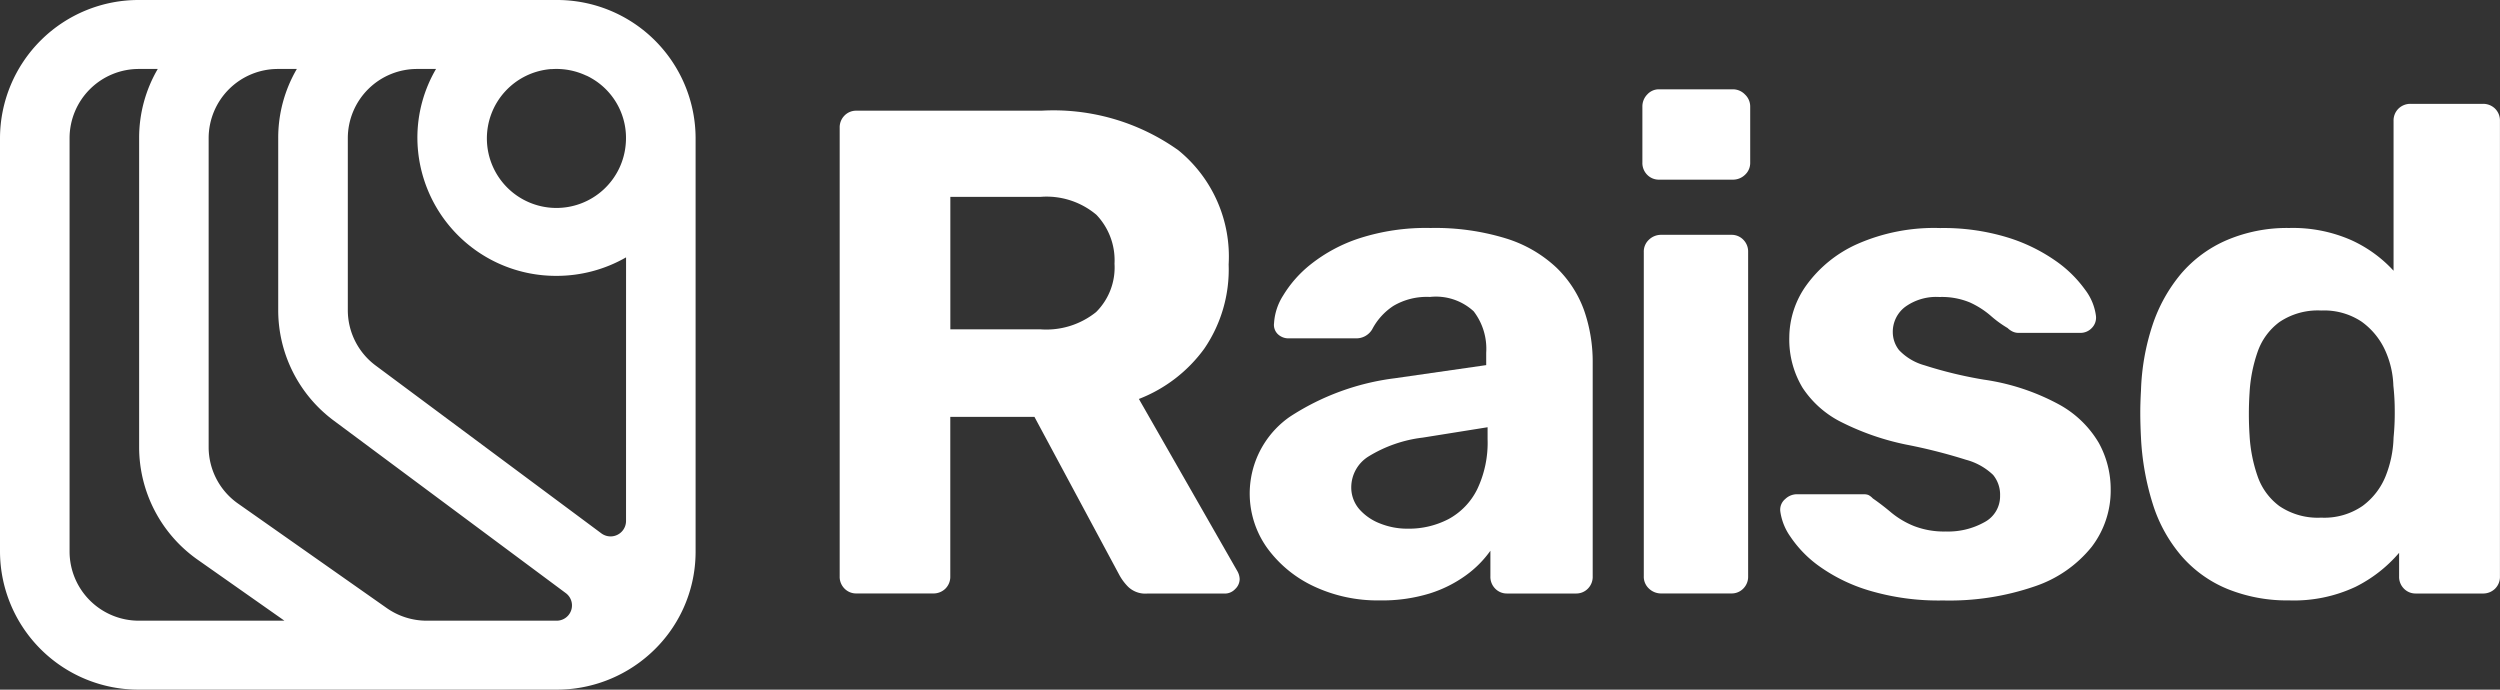 <svg xmlns="http://www.w3.org/2000/svg" width="87" height="24" viewBox="0 0 87 24">
  <rect x="0" y="0" width="87" height="24" fill="#333333" stroke="none"/>
  <g id="Group_30515" data-name="Group 30515" transform="translate(-92.179 -30)">
    <path id="Path_1" data-name="Path 1" d="M111.544,30H97.02a4.821,4.821,0,0,0-4.841,4.8V49.2A4.821,4.821,0,0,0,97.02,54h14.524a4.847,4.847,0,0,0,3.214-1.21,4.77,4.77,0,0,0,1.628-3.59V34.8A4.821,4.821,0,0,0,111.544,30Zm-.176,2.406a2.426,2.426,0,0,1,1.216.227l.008,0,.07.035.035.018.049.028.052.03a2.394,2.394,0,0,1,1.159,2.237,2.42,2.42,0,1,1-2.59-2.578ZM97.02,51.6A2.41,2.41,0,0,1,94.6,49.2V34.8a2.41,2.41,0,0,1,2.421-2.4h.648a4.744,4.744,0,0,0-.648,2.4V45.565a4.788,4.788,0,0,0,2.041,3.916l3.015,2.119Zm14.537,0h-4.523a2.42,2.42,0,0,1-1.4-.442l-5.173-3.635a2.4,2.4,0,0,1-1.021-1.958V34.8a2.41,2.41,0,0,1,2.421-2.4h.648a4.744,4.744,0,0,0-.648,2.4v6a4.786,4.786,0,0,0,1.937,3.84l8.07,6A.532.532,0,0,1,111.557,51.6Zm2.408-3.466a.538.538,0,0,1-.86.426l-7.854-5.84a2.4,2.4,0,0,1-.968-1.92v-6a2.41,2.41,0,0,1,2.421-2.4h.649a4.742,4.742,0,0,0-.649,2.4,4.821,4.821,0,0,0,4.841,4.8h0a4.849,4.849,0,0,0,2.421-.644Z" transform="translate(0)" fill="#fff"/>
    <path id="Path_2" data-name="Path 2" d="M175.023,49.662A5.073,5.073,0,0,0,177.3,47.91a4.879,4.879,0,0,0,.847-2.928A4.767,4.767,0,0,0,176.4,41.01a7.487,7.487,0,0,0-4.769-1.38h-6.439a.564.564,0,0,0-.412.168.582.582,0,0,0-.169.432v15.6a.581.581,0,0,0,.169.432.562.562,0,0,0,.412.168h2.663a.592.592,0,0,0,.436-.168.583.583,0,0,0,.169-.432V50.286h2.929l2.953,5.5a1.8,1.8,0,0,0,.315.42.865.865,0,0,0,.654.228h2.711a.488.488,0,0,0,.351-.156.48.48,0,0,0,.157-.348.594.594,0,0,0-.073-.264Zm-1.489-3.024a2.766,2.766,0,0,1-1.949.6h-3.123V42.63h3.123a2.692,2.692,0,0,1,1.961.624,2.293,2.293,0,0,1,.629,1.7A2.188,2.188,0,0,1,173.534,46.638Z" transform="translate(-43.211 -5.778)" fill="#fff"/>
    <path id="Path_3" data-name="Path 3" d="M210.635,51.2a4.491,4.491,0,0,0-1.755-1.008,8.375,8.375,0,0,0-2.614-.36,7.548,7.548,0,0,0-2.481.36,5.437,5.437,0,0,0-1.682.9,4.076,4.076,0,0,0-.968,1.092,2.013,2.013,0,0,0-.315.96.448.448,0,0,0,.121.372.534.534,0,0,0,.412.156h2.3a.64.64,0,0,0,.581-.312,2.184,2.184,0,0,1,.738-.816,2.276,2.276,0,0,1,1.27-.312,1.937,1.937,0,0,1,1.525.5,2.14,2.14,0,0,1,.436,1.44v.432l-3.171.456a8.629,8.629,0,0,0-3.667,1.344,3.256,3.256,0,0,0-.787,4.56A4.212,4.212,0,0,0,202.2,62.3a5.217,5.217,0,0,0,2.3.492,5.626,5.626,0,0,0,1.731-.24,4.382,4.382,0,0,0,1.271-.636,3.693,3.693,0,0,0,.847-.852v.888a.581.581,0,0,0,.169.432.561.561,0,0,0,.411.168h2.4a.564.564,0,0,0,.411-.168.583.583,0,0,0,.169-.432V54.534a5.447,5.447,0,0,0-.3-1.836A3.888,3.888,0,0,0,210.635,51.2Zm-2.384,5.976a3.76,3.76,0,0,1-.363,1.752,2.373,2.373,0,0,1-.992,1.032,2.987,2.987,0,0,1-1.429.336,2.539,2.539,0,0,1-.956-.18,1.84,1.84,0,0,1-.726-.5,1.157,1.157,0,0,1-.278-.78,1.267,1.267,0,0,1,.605-1.056A4.653,4.653,0,0,1,206,57.126l2.251-.36Z" transform="translate(-64.304 -11.898)" fill="#fff"/>
    <path id="Path_4" data-name="Path 4" d="M236.99,37.77h-2.566a.544.544,0,0,0-.411.18.594.594,0,0,0-.169.42v1.944a.581.581,0,0,0,.169.432.563.563,0,0,0,.411.168h2.566a.6.6,0,0,0,.424-.168.561.561,0,0,0,.182-.432V38.37a.574.574,0,0,0-.182-.42A.583.583,0,0,0,236.99,37.77Z" transform="translate(-84.51 -4.662)" fill="#fff"/>
    <path id="Path_5" data-name="Path 5" d="M237.014,50.43h-2.444a.605.605,0,0,0-.424.168.562.562,0,0,0-.181.432V62.31a.561.561,0,0,0,.181.432.605.605,0,0,0,.424.168h2.444a.563.563,0,0,0,.412-.168.582.582,0,0,0,.17-.432V51.03a.583.583,0,0,0-.17-.432A.563.563,0,0,0,237.014,50.43Z" transform="translate(-84.582 -12.258)" fill="#fff"/>
    <path id="Path_6" data-name="Path 6" d="M255.428,55.974a7.784,7.784,0,0,0-2.614-.864,14.549,14.549,0,0,1-2.07-.5,1.928,1.928,0,0,1-.884-.528,1.013,1.013,0,0,1-.218-.624,1.088,1.088,0,0,1,.424-.876,1.841,1.841,0,0,1,1.2-.348,2.533,2.533,0,0,1,1.065.192,3.02,3.02,0,0,1,.714.456,3.779,3.779,0,0,0,.593.432.634.634,0,0,0,.169.12.475.475,0,0,0,.218.048h2.154a.535.535,0,0,0,.387-.168.511.511,0,0,0,.145-.432,1.9,1.9,0,0,0-.375-.9,4.234,4.234,0,0,0-1.029-1.008,5.973,5.973,0,0,0-1.682-.816,7.623,7.623,0,0,0-2.336-.324,6.633,6.633,0,0,0-2.9.564,4.387,4.387,0,0,0-1.755,1.428,3.136,3.136,0,0,0-.593,1.8,3.249,3.249,0,0,0,.46,1.764,3.473,3.473,0,0,0,1.38,1.212,9.023,9.023,0,0,0,2.227.768,18.756,18.756,0,0,1,2.082.528,2.167,2.167,0,0,1,.944.528,1.083,1.083,0,0,1,.242.72,1.02,1.02,0,0,1-.545.924,2.587,2.587,0,0,1-1.343.324,2.89,2.89,0,0,1-1.114-.192,3,3,0,0,1-.787-.468q-.327-.275-.641-.492a.542.542,0,0,0-.157-.12.441.441,0,0,0-.157-.024h-2.348a.594.594,0,0,0-.387.168.48.48,0,0,0-.169.432,1.991,1.991,0,0,0,.351.876,4.023,4.023,0,0,0,.992,1.02,5.862,5.862,0,0,0,1.742.852,8.445,8.445,0,0,0,2.578.348,9.119,9.119,0,0,0,3.195-.492,4.294,4.294,0,0,0,1.973-1.368,3.223,3.223,0,0,0,.666-2,3.336,3.336,0,0,0-.412-1.62A3.612,3.612,0,0,0,255.428,55.974Z" transform="translate(-91.594 -11.898)" fill="#fff"/>
    <path id="Path_7" data-name="Path 7" d="M289.146,39.2a.592.592,0,0,0-.436-.168h-2.493a.593.593,0,0,0-.436.168.582.582,0,0,0-.169.432v5.208a4.543,4.543,0,0,0-1.477-1.068,5.048,5.048,0,0,0-2.154-.42,5.341,5.341,0,0,0-2.167.42,4.359,4.359,0,0,0-1.6,1.176,5.45,5.45,0,0,0-.992,1.788,8.011,8.011,0,0,0-.4,2.28q-.025.432-.024.8t.024.828a9.165,9.165,0,0,0,.412,2.316,5.136,5.136,0,0,0,.992,1.8,4.257,4.257,0,0,0,1.6,1.152,5.527,5.527,0,0,0,2.154.4,5.046,5.046,0,0,0,2.3-.468,4.815,4.815,0,0,0,1.525-1.188v.816a.581.581,0,0,0,.169.432.562.562,0,0,0,.411.168h2.324a.592.592,0,0,0,.436-.168.581.581,0,0,0,.169-.432V39.63A.582.582,0,0,0,289.146,39.2Zm-3.534,11.448a3.888,3.888,0,0,1-.278,1.344,2.4,2.4,0,0,1-.8,1.032,2.343,2.343,0,0,1-1.44.408,2.384,2.384,0,0,1-1.452-.4,2.175,2.175,0,0,1-.763-1.044,5.178,5.178,0,0,1-.278-1.416,11.431,11.431,0,0,1,0-1.488,5.178,5.178,0,0,1,.278-1.416,2.175,2.175,0,0,1,.763-1.044,2.384,2.384,0,0,1,1.452-.4,2.351,2.351,0,0,1,1.4.384,2.5,2.5,0,0,1,.811.972,3.2,3.2,0,0,1,.3,1.26,7.967,7.967,0,0,1,.048.888A8.624,8.624,0,0,1,285.612,50.646Z" transform="translate(-110.137 -5.418)" fill="#fff"/>
  </g>
</svg>
